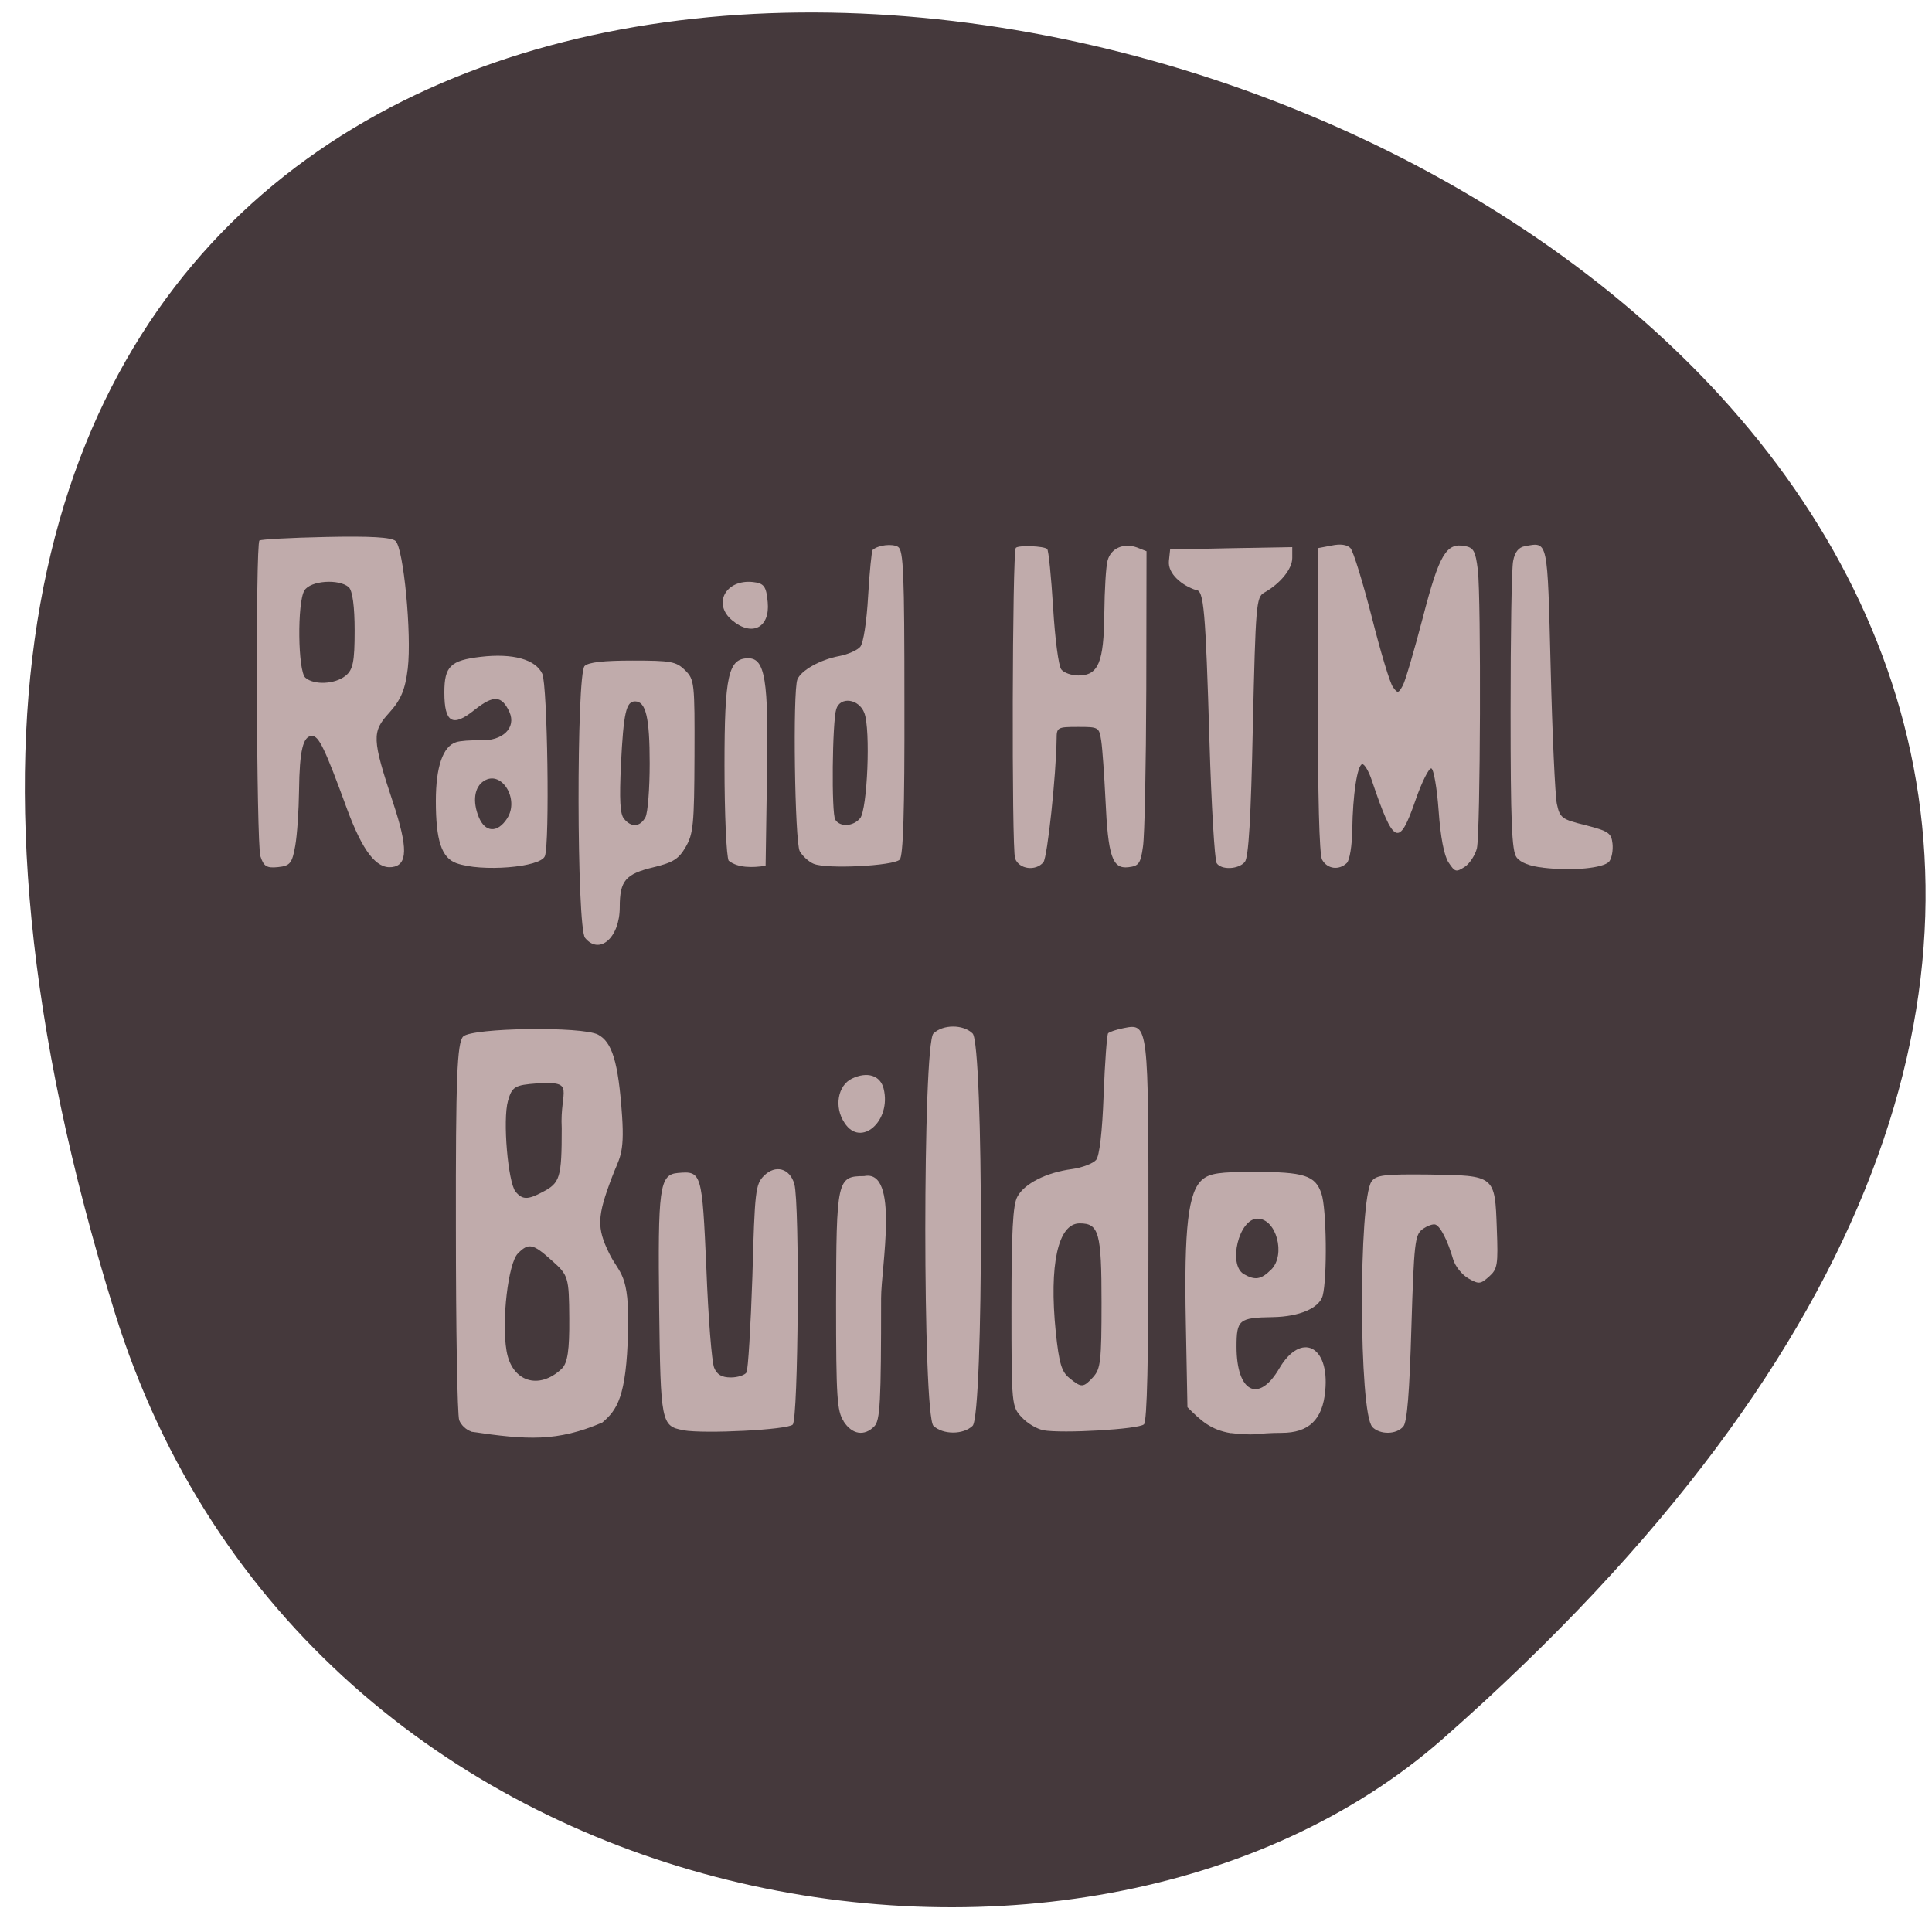 <svg xmlns="http://www.w3.org/2000/svg" viewBox="0 0 32 32"><path d="m 1.898 21.73 c -11.828 -38.15 51.715 -19.07 22 7.07 c -5.953 5.238 -18.813 3.223 -22 -7.07" fill="#45393c"/><g fill="#c0abab"><path d="m 7.809 23.711 c -0.082 -0.023 -0.172 -0.105 -0.203 -0.188 c -0.031 -0.082 -0.055 -1.516 -0.055 -3.191 c -0.004 -2.48 0.02 -3.063 0.121 -3.164 c 0.145 -0.145 1.969 -0.172 2.234 -0.031 c 0.227 0.121 0.336 0.434 0.398 1.352 c 0.043 0.645 -0.051 0.695 -0.168 1.01 c -0.246 0.648 -0.254 0.836 -0.047 1.258 c 0.172 0.355 0.34 0.316 0.313 1.305 c -0.027 1.082 -0.184 1.293 -0.426 1.5 c -0.75 0.32 -1.242 0.289 -2.168 0.152 m 1.496 -1.043 c 0.098 -0.094 0.129 -0.313 0.125 -0.832 c -0.004 -0.684 -0.016 -0.719 -0.285 -0.957 c -0.316 -0.285 -0.387 -0.301 -0.566 -0.121 c -0.16 0.16 -0.273 1.117 -0.188 1.613 c 0.086 0.512 0.535 0.656 0.914 0.297 m -0.32 -2.926 c 0.293 -0.152 0.32 -0.234 0.32 -1.059 c -0.035 -0.637 0.25 -0.781 -0.406 -0.742 c -0.371 0.027 -0.418 0.055 -0.484 0.289 c -0.09 0.313 0 1.348 0.125 1.504 c 0.113 0.137 0.203 0.137 0.445 0.008"/><path d="m 11.316 23.688 c -0.363 -0.066 -0.375 -0.125 -0.398 -2.01 c -0.023 -2.01 0.004 -2.223 0.309 -2.25 c 0.395 -0.035 0.402 -0.012 0.473 1.59 c 0.031 0.813 0.09 1.547 0.129 1.637 c 0.047 0.113 0.125 0.16 0.277 0.16 c 0.113 0 0.23 -0.039 0.258 -0.082 c 0.027 -0.043 0.07 -0.762 0.098 -1.594 c 0.039 -1.414 0.051 -1.523 0.191 -1.664 c 0.191 -0.191 0.43 -0.125 0.504 0.137 c 0.09 0.324 0.066 3.891 -0.027 3.984 c -0.086 0.086 -1.457 0.156 -1.813 0.094"/><path d="m 13.973 23.539 c -0.109 -0.168 -0.125 -0.383 -0.125 -1.965 c 0.004 -2.035 0.016 -2.094 0.465 -2.094 c 0.59 -0.121 0.281 1.512 0.281 2.02 c 0 1.734 -0.016 2.027 -0.113 2.125 c -0.164 0.168 -0.367 0.137 -0.508 -0.082"/><path d="m 13.988 18.598 c -0.176 -0.262 -0.113 -0.621 0.125 -0.734 c 0.254 -0.121 0.469 -0.051 0.523 0.168 c 0.133 0.535 -0.379 0.984 -0.648 0.566"/><path d="m 15.461 23.617 c -0.18 -0.176 -0.18 -6.328 0 -6.5 c 0.16 -0.152 0.492 -0.152 0.648 0 c 0.184 0.172 0.184 6.324 0 6.5 c -0.156 0.148 -0.488 0.148 -0.648 0"/><path d="m 17.277 23.688 c -0.102 -0.02 -0.262 -0.113 -0.352 -0.211 c -0.168 -0.18 -0.172 -0.191 -0.172 -1.828 c 0 -1.246 0.023 -1.695 0.098 -1.828 c 0.113 -0.215 0.48 -0.402 0.902 -0.457 c 0.172 -0.023 0.352 -0.094 0.402 -0.152 c 0.055 -0.066 0.102 -0.453 0.125 -1.082 c 0.02 -0.535 0.055 -0.996 0.074 -1.016 c 0.023 -0.023 0.141 -0.063 0.262 -0.086 c 0.406 -0.082 0.406 -0.051 0.406 3.387 c 0 2.129 -0.023 3.121 -0.074 3.176 c -0.082 0.082 -1.352 0.156 -1.672 0.098 m 0.832 -0.883 c 0.121 -0.133 0.137 -0.266 0.137 -1.23 c 0 -1.164 -0.043 -1.313 -0.363 -1.313 c -0.359 0 -0.508 0.688 -0.395 1.801 c 0.055 0.523 0.098 0.66 0.227 0.762 c 0.199 0.164 0.23 0.16 0.395 -0.02"/><path d="m 20.387 23.738 c -0.336 -0.055 -0.496 -0.207 -0.719 -0.43 l -0.027 -1.402 c -0.031 -1.566 0.039 -2.176 0.277 -2.371 c 0.121 -0.102 0.289 -0.125 0.848 -0.125 c 0.836 0 1.02 0.059 1.121 0.359 c 0.086 0.246 0.098 1.402 0.02 1.695 c -0.059 0.203 -0.383 0.344 -0.824 0.352 c -0.563 0.008 -0.602 0.043 -0.602 0.492 c 0 0.754 0.367 0.941 0.707 0.359 c 0.359 -0.613 0.836 -0.383 0.762 0.371 c -0.043 0.477 -0.273 0.695 -0.723 0.695 c -0.172 0 -0.352 0.012 -0.406 0.023 c -0.156 0.008 -0.301 -0.004 -0.434 -0.02 m 0.668 -2.707 c 0.246 -0.246 0.086 -0.844 -0.227 -0.844 c -0.309 0 -0.492 0.762 -0.227 0.918 c 0.188 0.109 0.289 0.09 0.453 -0.074"/><path d="m 22.73 23.633 c -0.223 -0.219 -0.23 -3.766 -0.012 -4.066 c 0.078 -0.105 0.207 -0.121 0.953 -0.113 c 1.094 0.016 1.09 0.012 1.121 0.898 c 0.023 0.598 0.012 0.668 -0.129 0.793 c -0.141 0.125 -0.168 0.129 -0.34 0.031 c -0.105 -0.059 -0.219 -0.199 -0.254 -0.316 c -0.09 -0.309 -0.211 -0.551 -0.297 -0.578 c -0.039 -0.012 -0.137 0.023 -0.211 0.078 c -0.125 0.09 -0.141 0.227 -0.184 1.629 c -0.031 1.07 -0.07 1.563 -0.133 1.637 c -0.113 0.137 -0.387 0.141 -0.516 0.008"/><path d="m 25.559 14.371 c -0.223 -0.023 -0.379 -0.086 -0.441 -0.172 c -0.078 -0.105 -0.098 -0.59 -0.098 -2.414 c 0 -1.254 0.016 -2.379 0.043 -2.496 c 0.027 -0.145 0.09 -0.223 0.191 -0.242 c 0.391 -0.07 0.375 -0.137 0.43 2.02 c 0.027 1.102 0.074 2.109 0.102 2.246 c 0.051 0.234 0.078 0.258 0.477 0.355 c 0.379 0.098 0.426 0.129 0.445 0.305 c 0.012 0.109 -0.012 0.242 -0.055 0.297 c -0.094 0.109 -0.605 0.16 -1.094 0.102"/><path d="m 23.992 14.285 c -0.074 -0.113 -0.133 -0.422 -0.164 -0.859 c -0.027 -0.375 -0.082 -0.688 -0.121 -0.699 c -0.039 -0.008 -0.156 0.223 -0.258 0.516 c -0.277 0.801 -0.363 0.762 -0.727 -0.316 c -0.051 -0.156 -0.125 -0.277 -0.16 -0.27 c -0.082 0.02 -0.156 0.508 -0.164 1.086 c -0.004 0.262 -0.043 0.504 -0.09 0.551 c -0.129 0.125 -0.324 0.102 -0.41 -0.055 c -0.047 -0.086 -0.07 -1.051 -0.07 -2.648 v -2.512 l 0.227 -0.043 c 0.145 -0.031 0.258 -0.016 0.313 0.043 c 0.047 0.051 0.203 0.559 0.352 1.137 c 0.145 0.574 0.301 1.098 0.352 1.164 c 0.078 0.109 0.09 0.105 0.164 -0.027 c 0.043 -0.082 0.191 -0.59 0.332 -1.129 c 0.27 -1.043 0.387 -1.238 0.695 -1.18 c 0.145 0.027 0.176 0.082 0.215 0.398 c 0.055 0.469 0.043 4.34 -0.016 4.609 c -0.027 0.109 -0.117 0.25 -0.199 0.305 c -0.145 0.094 -0.164 0.09 -0.27 -0.07"/><path d="m 20.15 14.289 c -0.031 -0.051 -0.086 -0.949 -0.117 -2 c -0.066 -2.207 -0.094 -2.516 -0.223 -2.516 c -0.223 -0.07 -0.473 -0.266 -0.449 -0.484 l 0.02 -0.188 c 0.676 -0.016 1.348 -0.027 2.023 -0.039 v 0.18 c 0 0.18 -0.195 0.422 -0.465 0.574 c -0.133 0.074 -0.141 0.203 -0.188 2.219 c -0.031 1.516 -0.07 2.168 -0.133 2.242 c -0.105 0.125 -0.395 0.137 -0.469 0.016"/><path d="m 16.813 14.219 c -0.059 -0.168 -0.047 -5.082 0.012 -5.145 c 0.047 -0.047 0.469 -0.031 0.52 0.02 c 0.023 0.023 0.066 0.457 0.098 0.969 c 0.031 0.516 0.09 0.973 0.137 1.027 c 0.043 0.055 0.172 0.098 0.281 0.098 c 0.332 0 0.422 -0.215 0.43 -1.027 c 0.004 -0.391 0.027 -0.785 0.055 -0.879 c 0.055 -0.203 0.266 -0.293 0.484 -0.215 l 0.16 0.063 l -0.004 2.285 c -0.004 1.262 -0.027 2.434 -0.055 2.609 c -0.039 0.281 -0.07 0.32 -0.242 0.34 c -0.266 0.031 -0.336 -0.18 -0.379 -1.121 c -0.02 -0.41 -0.051 -0.848 -0.07 -0.973 c -0.035 -0.227 -0.043 -0.23 -0.387 -0.23 c -0.336 0 -0.352 0.008 -0.352 0.195 c -0.008 0.605 -0.152 1.961 -0.219 2.047 c -0.129 0.152 -0.402 0.117 -0.469 -0.063"/><path d="m 12.07 14.258 c -0.039 -0.07 -0.07 -0.781 -0.07 -1.582 c 0 -1.492 0.063 -1.773 0.395 -1.773 c 0.277 0 0.336 0.363 0.309 1.906 l -0.023 1.531 c -0.223 0.035 -0.461 0.035 -0.609 -0.082"/><path d="m 12.13 10.277 c -0.332 -0.273 -0.113 -0.684 0.34 -0.637 c 0.184 0.02 0.223 0.07 0.246 0.336 c 0.039 0.418 -0.258 0.574 -0.586 0.301"/><path d="m 13.48 14.309 c -0.086 -0.035 -0.191 -0.133 -0.234 -0.211 c -0.082 -0.156 -0.117 -2.641 -0.039 -2.844 c 0.059 -0.148 0.375 -0.328 0.691 -0.387 c 0.145 -0.027 0.305 -0.098 0.352 -0.156 c 0.051 -0.063 0.105 -0.414 0.129 -0.84 c 0.023 -0.402 0.059 -0.746 0.074 -0.762 c 0.09 -0.082 0.328 -0.109 0.422 -0.051 c 0.09 0.059 0.105 0.434 0.105 2.582 c 0.004 1.809 -0.02 2.539 -0.078 2.598 c -0.105 0.105 -1.215 0.16 -1.422 0.07 m 0.766 -0.754 c 0.121 -0.148 0.176 -1.473 0.07 -1.746 c -0.09 -0.234 -0.398 -0.277 -0.465 -0.063 c -0.066 0.207 -0.082 1.734 -0.016 1.832 c 0.078 0.125 0.297 0.113 0.41 -0.023"/><path d="m 9.691 15.535 c -0.141 -0.168 -0.145 -4.367 -0.008 -4.504 c 0.066 -0.063 0.316 -0.09 0.797 -0.09 c 0.637 0 0.719 0.016 0.867 0.16 c 0.156 0.156 0.16 0.203 0.156 1.422 c -0.004 1.129 -0.02 1.289 -0.145 1.504 c -0.117 0.203 -0.211 0.258 -0.527 0.336 c -0.473 0.113 -0.566 0.223 -0.566 0.664 c 0 0.504 -0.336 0.797 -0.574 0.508 m 1 -2 c 0.039 -0.074 0.07 -0.477 0.07 -0.891 c 0 -0.758 -0.063 -1.027 -0.242 -1.027 c -0.148 0 -0.191 0.184 -0.234 1.043 c -0.027 0.59 -0.016 0.824 0.051 0.902 c 0.121 0.148 0.266 0.137 0.355 -0.027"/><path d="m 7.559 14.297 c -0.246 -0.09 -0.34 -0.375 -0.34 -1.031 c 0 -0.563 0.117 -0.906 0.336 -0.973 c 0.066 -0.023 0.246 -0.035 0.395 -0.031 c 0.375 0.016 0.605 -0.207 0.488 -0.469 c -0.129 -0.277 -0.262 -0.285 -0.578 -0.035 c -0.363 0.293 -0.5 0.215 -0.5 -0.289 c 0 -0.434 0.102 -0.531 0.602 -0.59 c 0.531 -0.063 0.91 0.043 1.02 0.281 c 0.086 0.191 0.125 2.809 0.043 3.02 c -0.07 0.188 -1.059 0.266 -1.465 0.117 m 0.84 -0.742 c 0.207 -0.316 -0.09 -0.805 -0.383 -0.621 c -0.16 0.098 -0.195 0.34 -0.086 0.602 c 0.105 0.254 0.309 0.266 0.469 0.02"/><path d="m 4.313 14.18 c -0.066 -0.215 -0.082 -5.168 -0.016 -5.227 c 0.023 -0.02 0.516 -0.047 1.098 -0.059 c 0.738 -0.016 1.086 0.004 1.156 0.066 c 0.133 0.117 0.27 1.543 0.203 2.113 c -0.043 0.352 -0.113 0.516 -0.305 0.73 c -0.293 0.32 -0.289 0.43 0.063 1.496 c 0.246 0.742 0.242 1.031 -0.02 1.063 c -0.258 0.031 -0.484 -0.262 -0.742 -0.957 c -0.371 -1.016 -0.469 -1.215 -0.582 -1.215 c -0.148 0 -0.207 0.234 -0.215 0.91 c -0.004 0.32 -0.031 0.73 -0.063 0.91 c -0.051 0.289 -0.086 0.332 -0.285 0.352 c -0.188 0.02 -0.238 -0.012 -0.293 -0.184 m 1.41 -2.984 c 0.125 -0.098 0.152 -0.234 0.152 -0.75 c 0 -0.395 -0.035 -0.664 -0.098 -0.719 c -0.164 -0.141 -0.633 -0.109 -0.734 0.055 c -0.121 0.199 -0.109 1.336 0.016 1.445 c 0.145 0.125 0.488 0.109 0.664 -0.031"/></g></svg>
